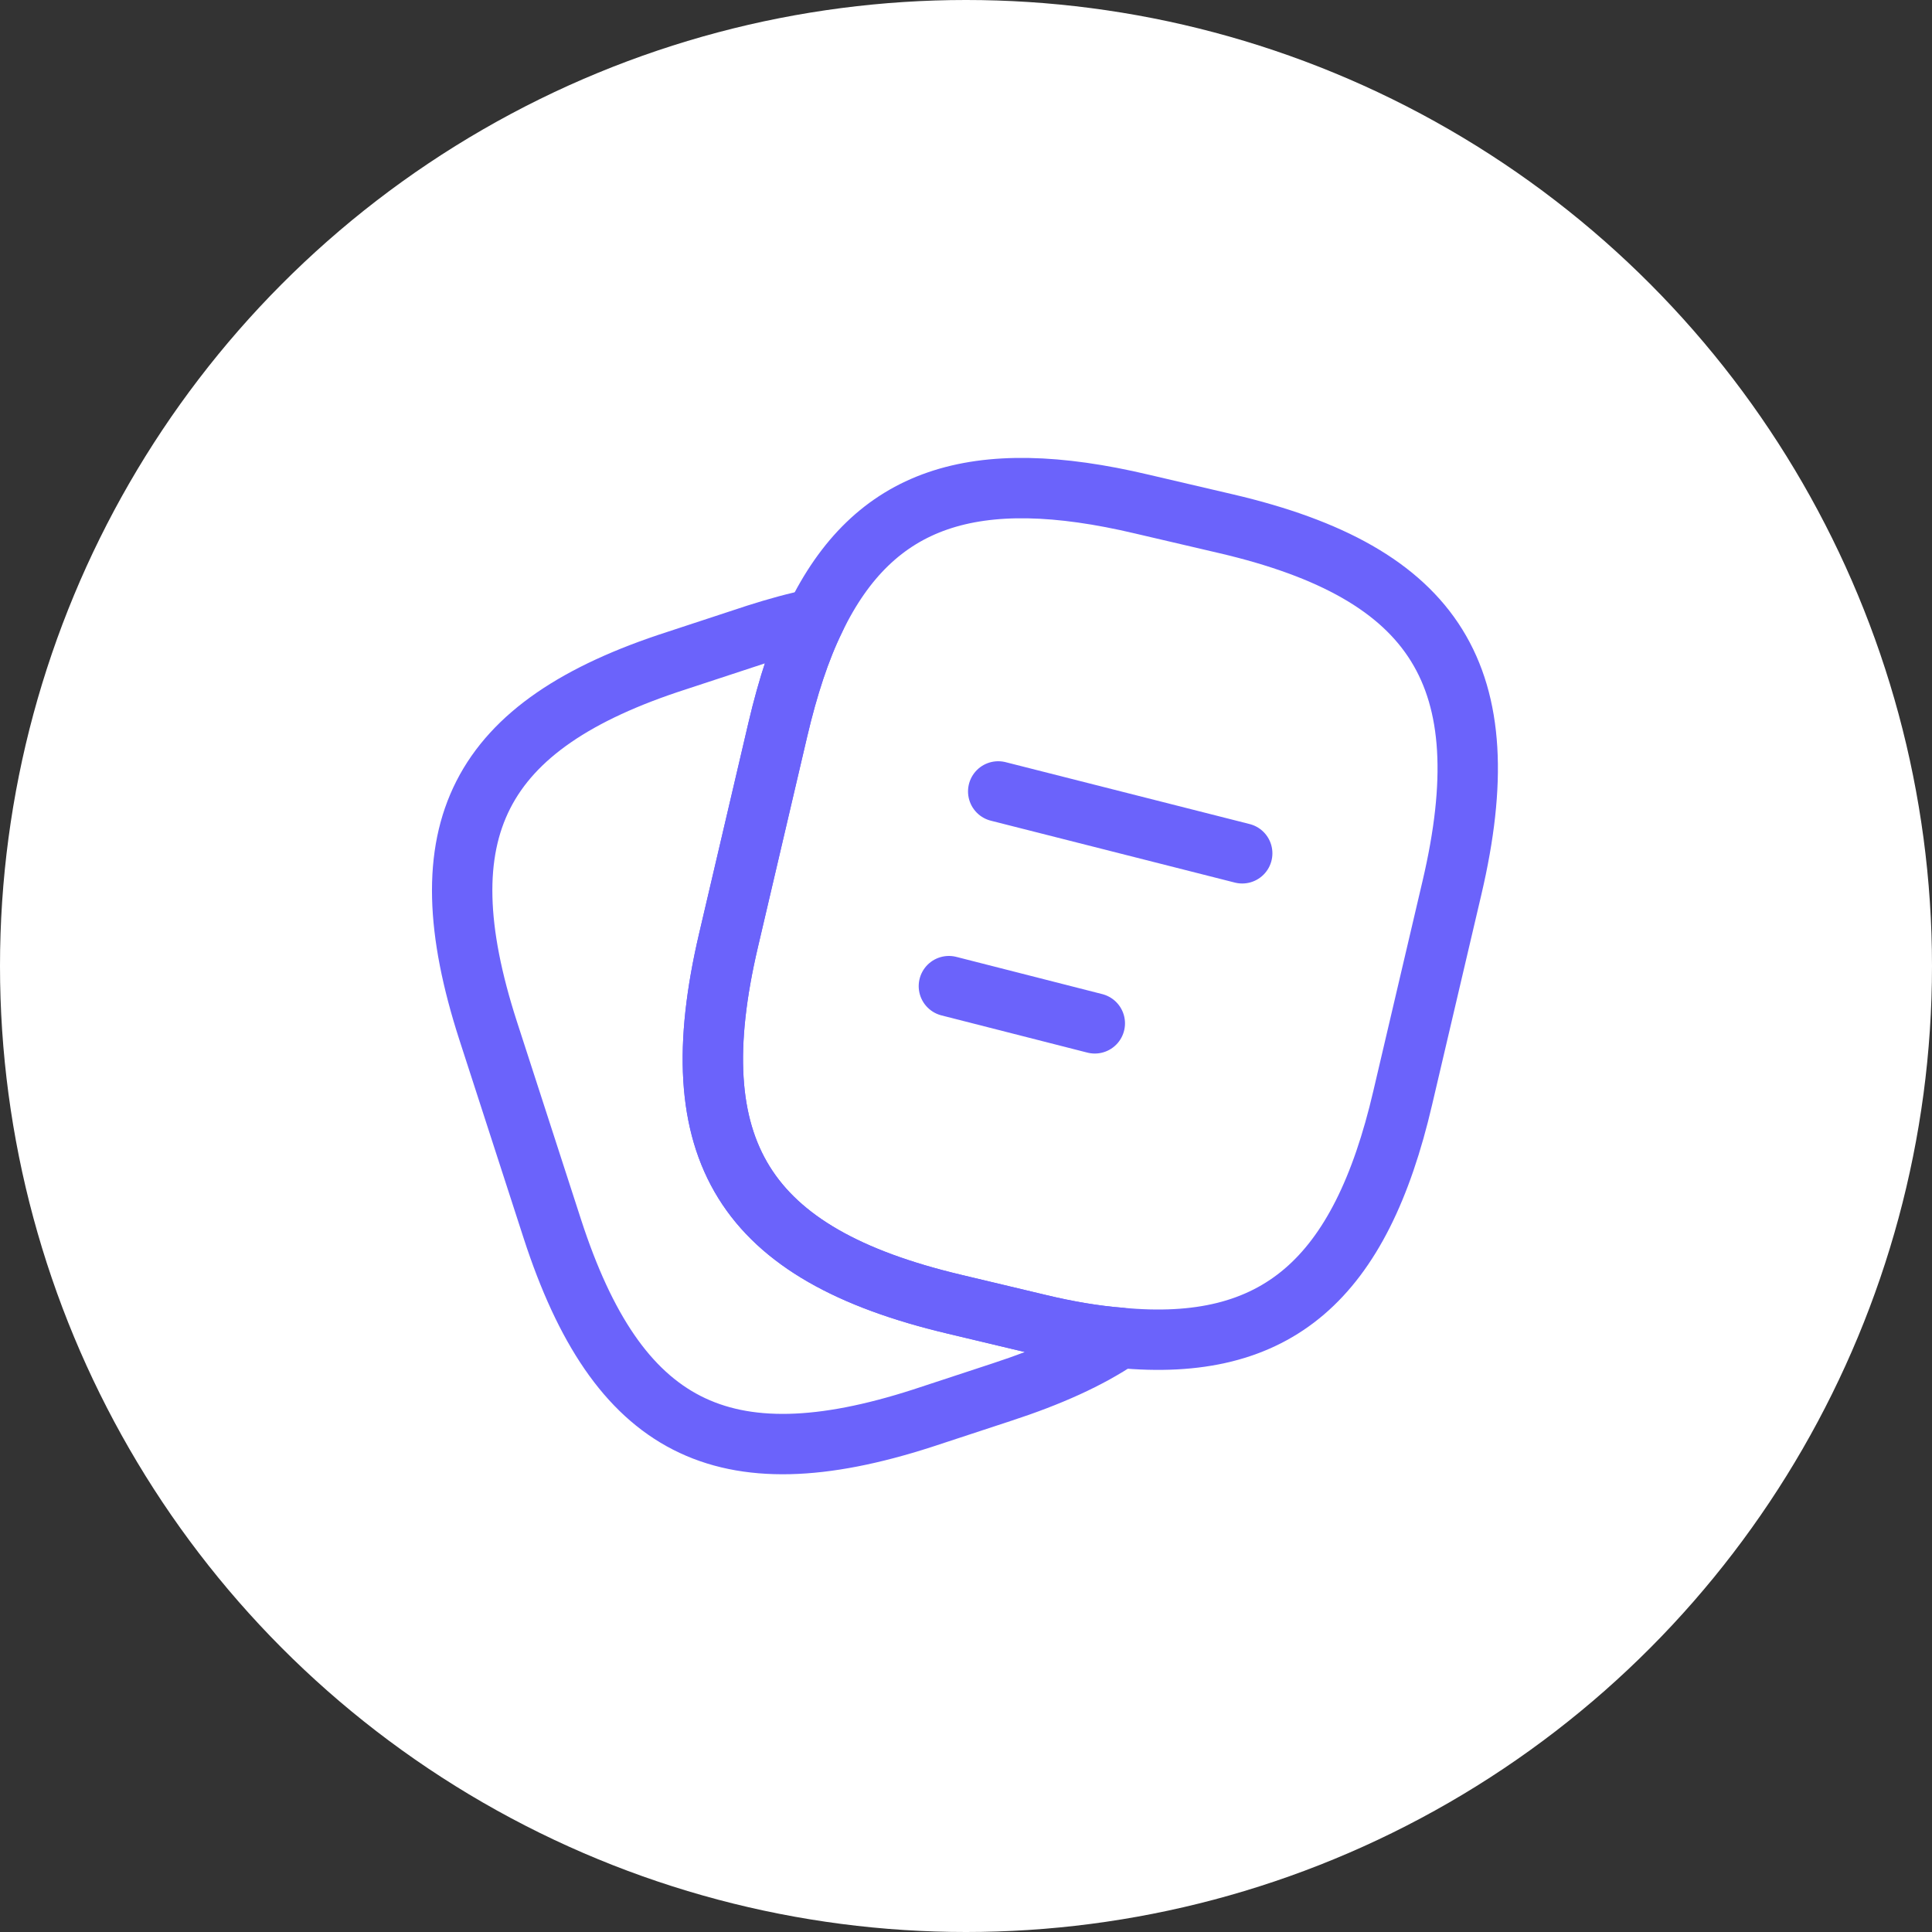 <svg width="64" height="64" viewBox="0 0 64 64" fill="none" xmlns="http://www.w3.org/2000/svg">
<rect x="0" y="0" width="64" height="64" fill="#333333" stroke="none"/>
<circle cx="32" cy="32" r="32" fill="white"/>
<path d="M48.1 29.4L46.467 36.367C45.067 42.383 42.3 44.816 37.1 44.316C36.267 44.25 35.367 44.1 34.4 43.867L31.6 43.2C24.65 41.55 22.5 38.117 24.133 31.15L25.767 24.166C26.1 22.75 26.5 21.517 27 20.5C28.95 16.466 32.267 15.383 37.833 16.7L40.617 17.35C47.6 18.983 49.733 22.433 48.1 29.4Z" stroke="#6B63FB" stroke-width="2" stroke-linecap="round" stroke-linejoin="round"/>
<path d="M37.1 44.317C36.067 45.017 34.767 45.6 33.183 46.117L30.55 46.983C23.933 49.117 20.45 47.333 18.3 40.717L16.167 34.133C14.033 27.517 15.8 24.017 22.417 21.883L25.05 21.017C25.733 20.8 26.383 20.617 27 20.5C26.5 21.517 26.1 22.75 25.767 24.167L24.133 31.15C22.5 38.117 24.65 41.55 31.6 43.2L34.4 43.867C35.367 44.1 36.267 44.25 37.1 44.317Z" stroke="#6B63FB" stroke-width="2" stroke-linecap="round" stroke-linejoin="round"/>
<path d="M33.067 26.217L41.15 28.267" stroke="#6B63FB" stroke-width="2" stroke-linecap="round" stroke-linejoin="round"/>
<path d="M31.433 32.667L36.267 33.9" stroke="#6B63FB" stroke-width="2" stroke-linecap="round" stroke-linejoin="round"/>
</svg>
